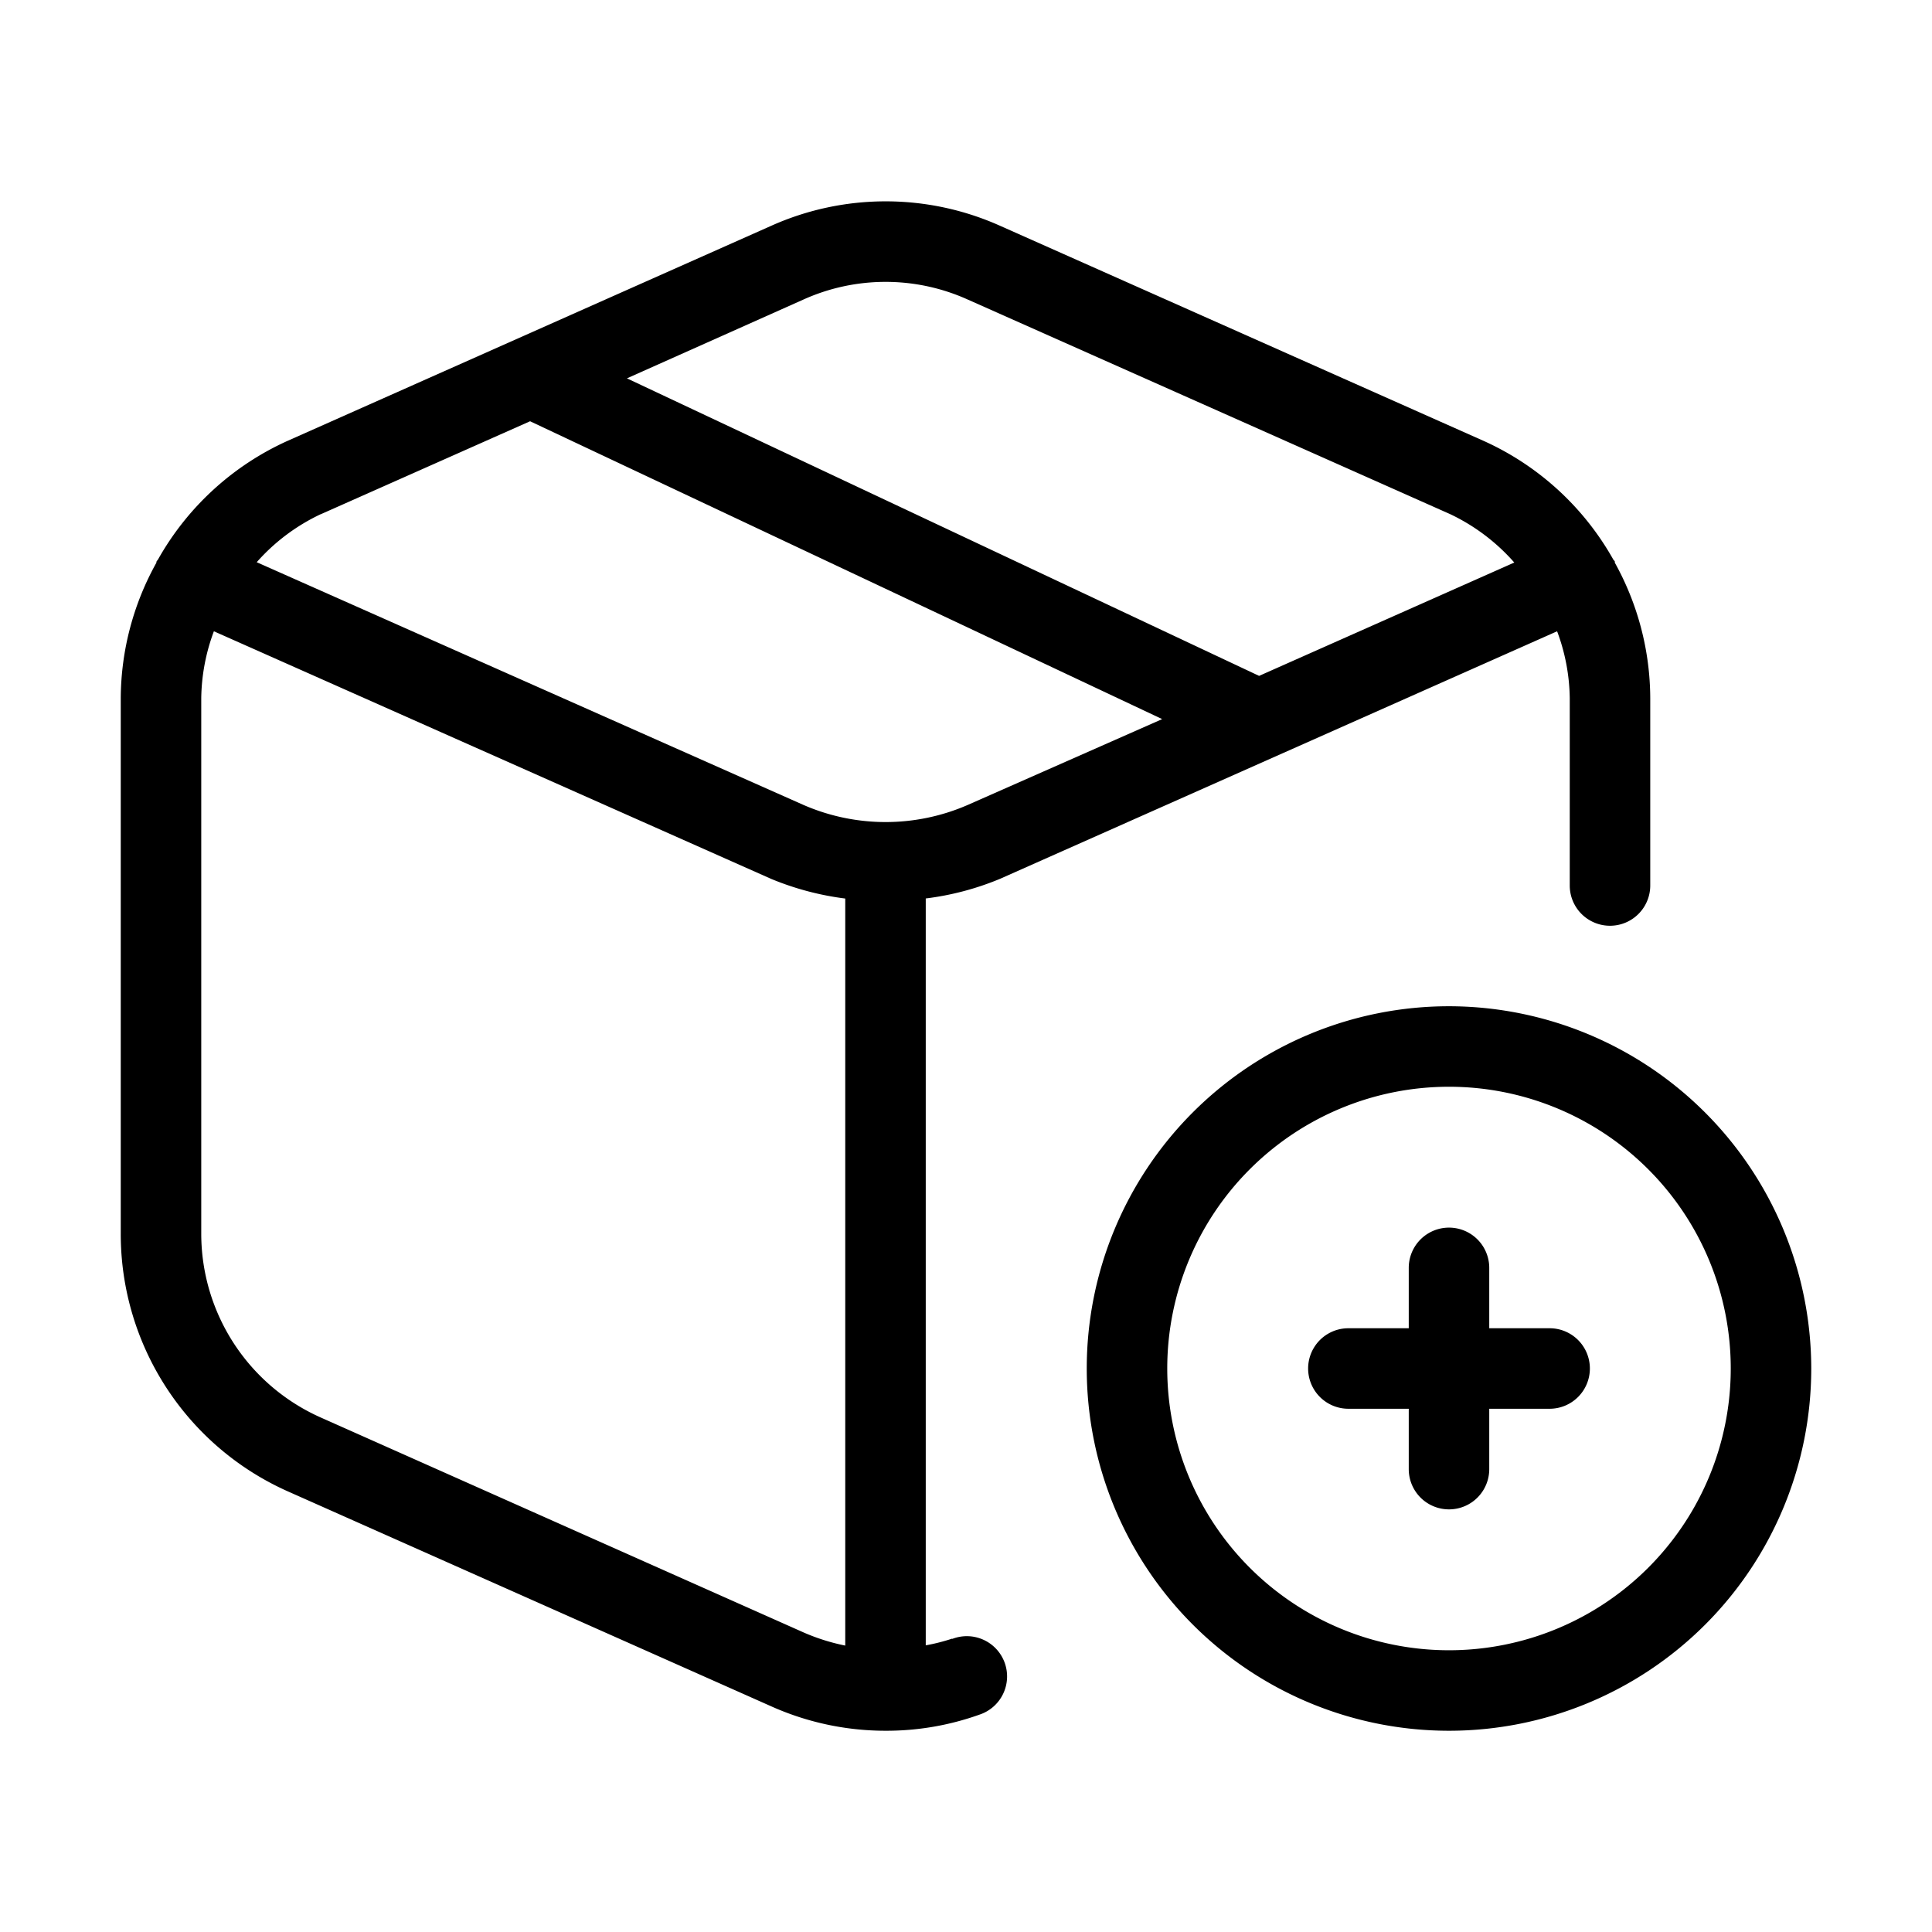 <svg xmlns="http://www.w3.org/2000/svg" width="24" height="24" viewBox="0 0 24 24">
    <path d="M11.83,20.355a2.382,2.382,0,0,1-.33.084V11.161a3.517,3.517,0,0,0,.923-.244l6.92-3.075a2.454,2.454,0,0,1,.157.828V11a.5.5,0,1,0,1,0V8.67a3.489,3.489,0,0,0-.44-1.68l0-.012c0-.011-.014-.017-.019-.027a3.491,3.491,0,0,0-1.615-1.476l-6-2.669a3.478,3.478,0,0,0-2.848,0l-6,2.668A3.494,3.494,0,0,0,1.963,6.95a.283.283,0,0,0-.02.028l0,.012A3.489,3.489,0,0,0,1.5,8.67v6.657a3.5,3.5,0,0,0,2.077,3.2l6,2.668A3.472,3.472,0,0,0,11,21.5a3.433,3.433,0,0,0,1.167-.2.5.5,0,1,0-.34-.94ZM9.985,3.719a2.482,2.482,0,0,1,2.032,0l6,2.669a2.47,2.47,0,0,1,.794.6l-3.17,1.408L7.788,4.7Zm-6,2.669,2.6-1.155,7.852,3.7L12.02,10a2.554,2.554,0,0,1-2.037,0L3.189,6.984A2.455,2.455,0,0,1,3.983,6.388Zm0,11.221A2.5,2.5,0,0,1,2.5,15.327V8.67a2.454,2.454,0,0,1,.157-.828L9.58,10.918a3.565,3.565,0,0,0,.92.244v9.28a2.542,2.542,0,0,1-.517-.163ZM19.75,17a.5.5,0,0,1-.5.5H18.5v.75a.5.5,0,0,1-1,0V17.5h-.75a.5.5,0,0,1,0-1h.75v-.75a.5.5,0,0,1,1,0v.75h.75A.5.5,0,0,1,19.75,17ZM18,12.5A4.5,4.5,0,1,0,22.5,17,4.505,4.505,0,0,0,18,12.5Zm0,8A3.5,3.5,0,1,1,21.5,17,3.5,3.5,0,0,1,18,20.5Z"/>
</svg>